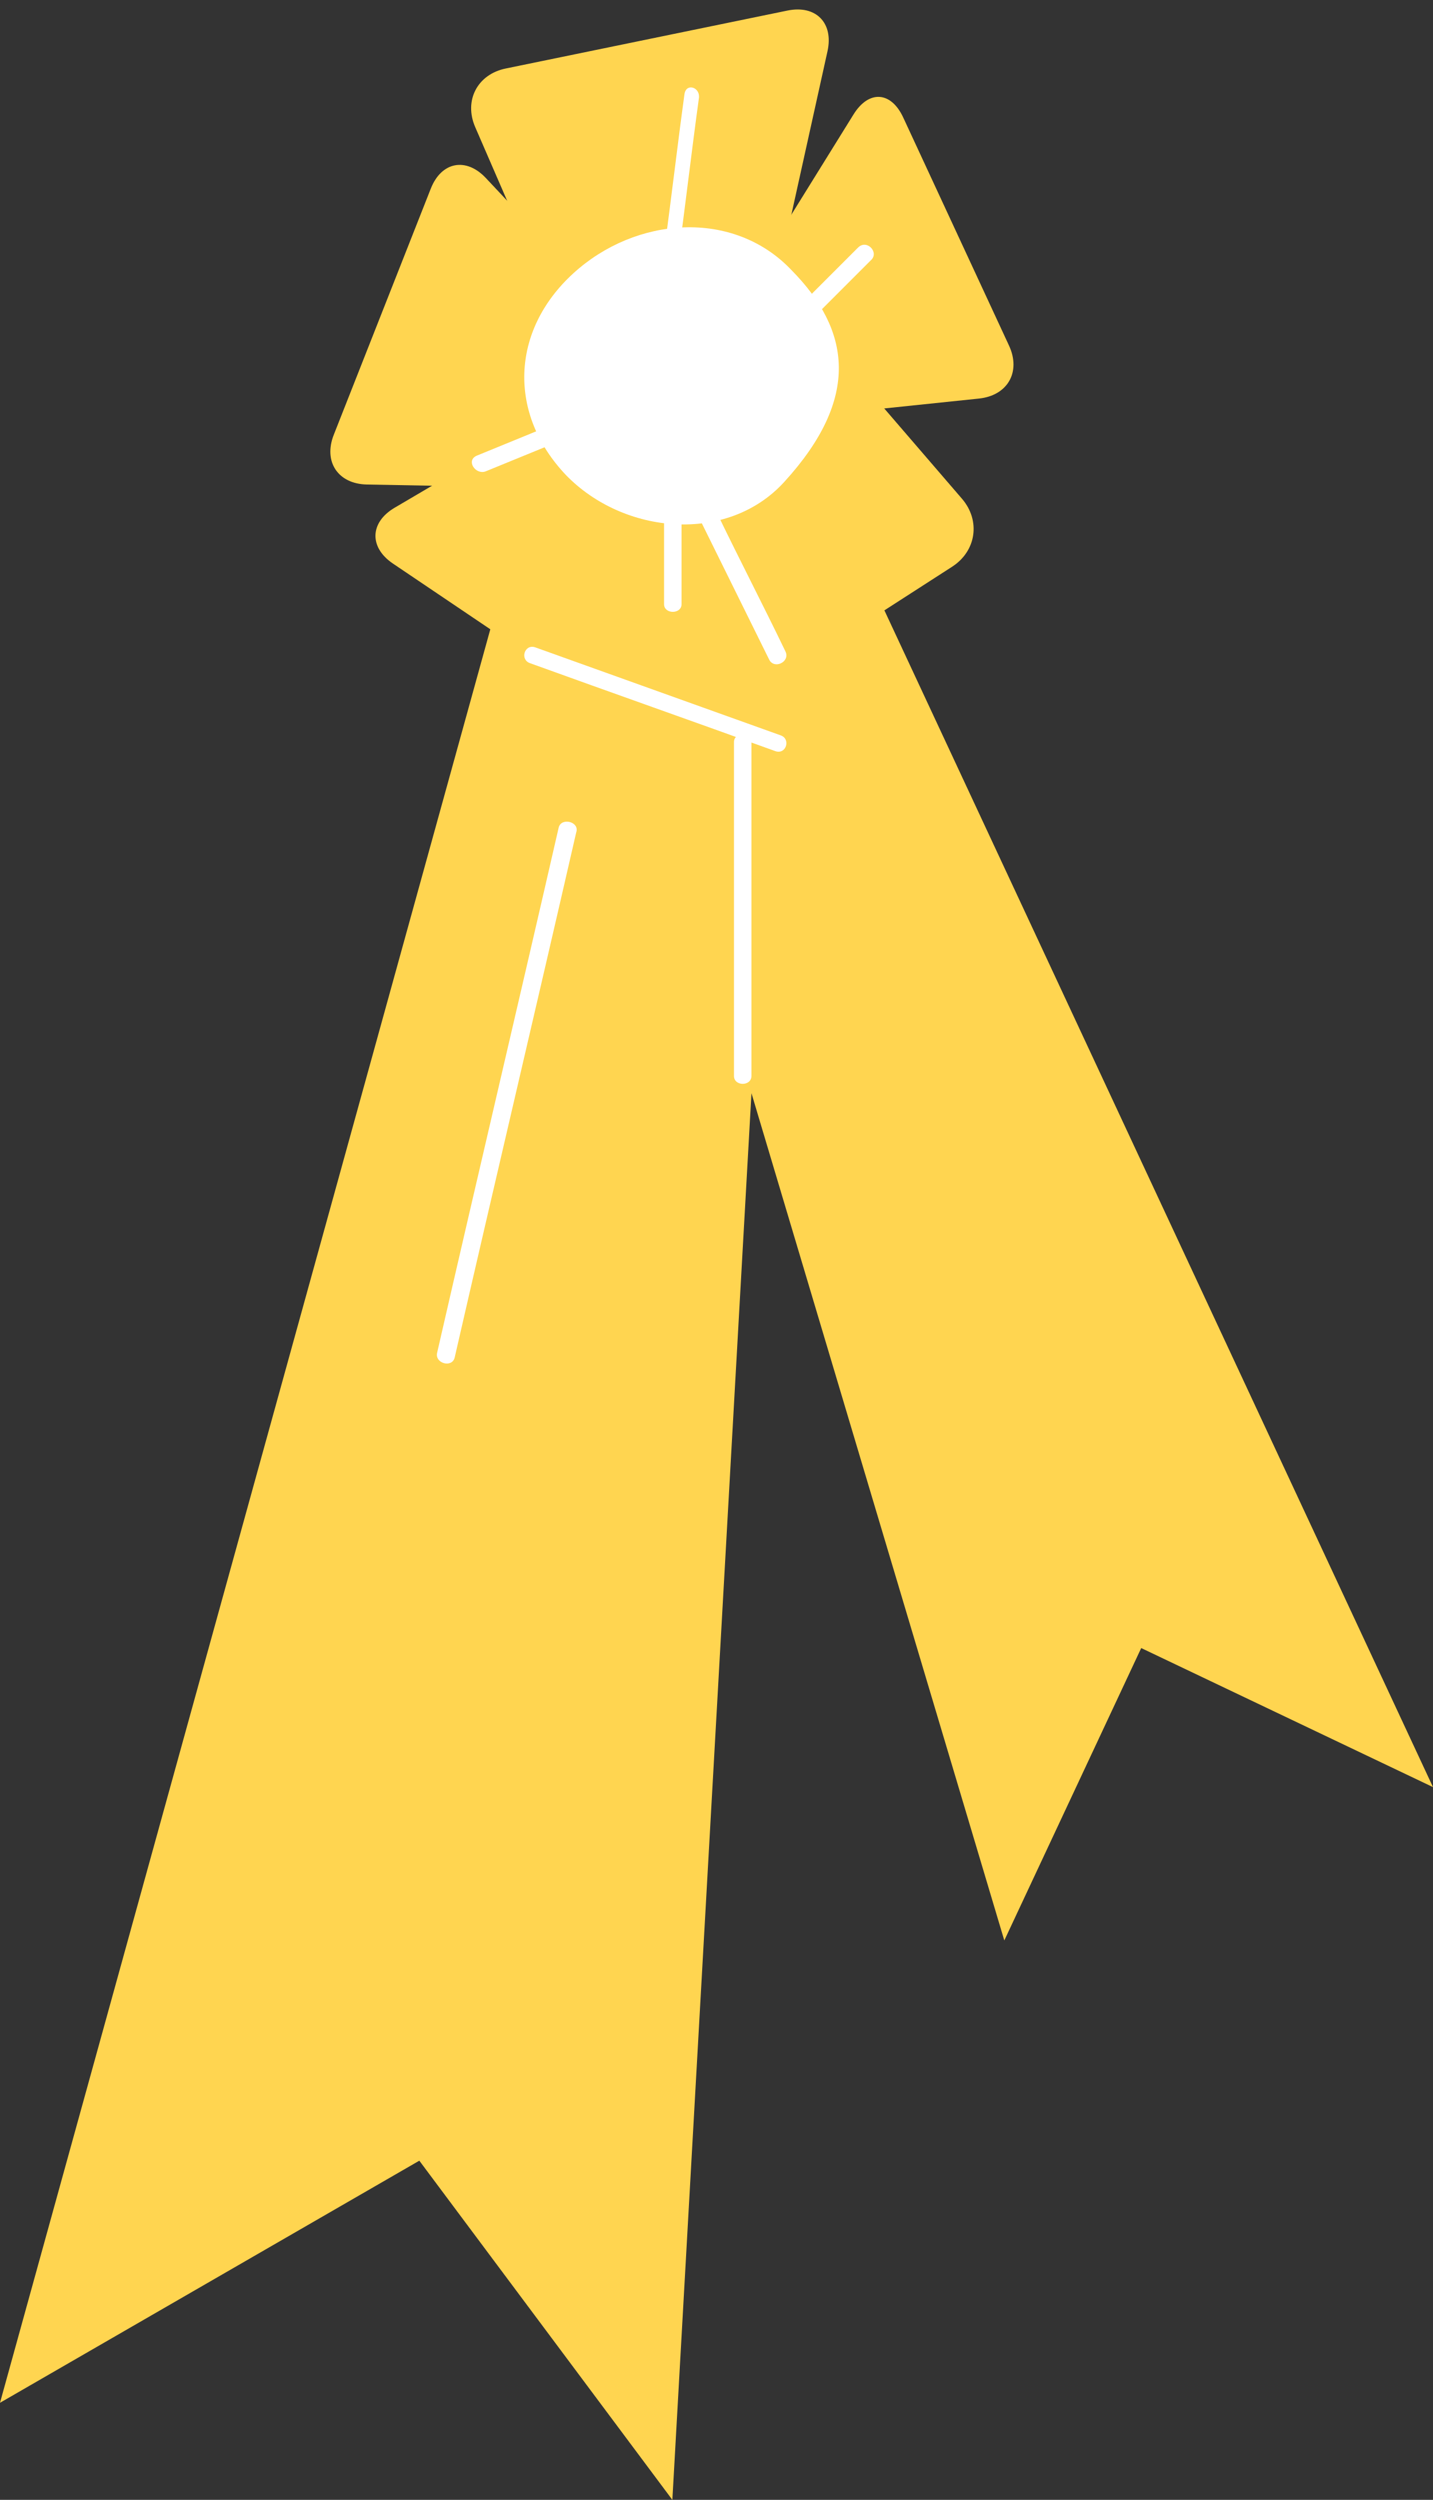 <?xml version="1.0" encoding="utf-8"?>
<svg width="82px" height="143px" viewBox="0 0 82 143" version="1.1" xmlns:xlink="http://www.w3.org/1999/xlink" xmlns="http://www.w3.org/2000/svg">
  <rect x="0" y="0" width="82" height="143" fill="#333333" stroke="none"/>
  <desc>Created with Lunacy</desc>
  <g id="Rosette">
    <path d="M17.422 20.698L21.352 2.928C21.71 1.311 20.685 0.27 19.062 0.604L2.938 3.919C1.315 4.253 0.534 5.755 1.194 7.274C3.33 12.197 7.584 22 7.584 22C7.584 22 17.422 20.698 17.422 20.698Z" transform="translate(26 0)" id="XMLID_377_" fill="#FFD550" stroke="none" />
    <path d="M0 11.959L5.84 2.548C6.713 1.141 7.986 1.218 8.684 2.72L14.738 15.768C15.435 17.27 14.665 18.627 13.017 18.799C8.772 19.241 1.498 20 1.498 20C1.498 20 0 11.959 0 11.959Z" transform="translate(43 4)" id="XMLID_373_" fill="#FFD550" stroke="none" />
    <path d="M19 11.973L9.804 2.186C8.67 0.979 7.258 1.249 6.651 2.79L1.1 16.87C0.492 18.411 1.342 19.685 2.998 19.716C8.193 19.812 18.314 20 18.314 20C18.314 20 19 11.973 19 11.973Z" transform="translate(18 8)" id="XMLID_372_" fill="#FFD550" stroke="none" />
    <path d="M14.564 0L2.585 7.042C1.157 7.881 1.113 9.313 2.486 10.239C7.197 13.417 16.957 20 16.957 20C16.957 20 24 4.415 24 4.415C24 4.415 14.564 0 14.564 0Z" transform="translate(20 22)" id="XMLID_365_" fill="#FFD550" stroke="none" />
    <path d="M0 6.614C0 6.614 1.606 22 1.606 22L16.479 12.421C17.871 11.525 18.124 9.78 17.043 8.525C14.315 5.358 9.701 0 9.701 0C9.701 0 0 6.614 0 6.614Z" transform="translate(38 20)" id="XMLID_364_" fill="#FFD550" stroke="none" />
    <path d="M29.502 3.771L0 110.447L23.995 96.598L38.474 116L45 0L29.502 3.771Z" transform="translate(0 27)" id="XMLID_362_" fill="#FFD550" stroke="none" />
    <path d="M0 6.731L12.849 0L47 73.229L30.303 65.274L22.469 82L0 6.731Z" transform="translate(35 29)" id="XMLID_357_" fill="#FFD550" stroke="none" />
    <path d="M14.87 14.575C11.627 18.128 5.695 17.591 2.384 14.173C-0.927 10.688 -0.789 5.929 2.798 2.644C6.385 -0.64 11.972 -1.042 15.283 2.443C18.663 5.862 19.284 9.749 14.87 14.575Z" transform="translate(30 13)" id="XMLID_355_" fill="#FFFFFF" stroke="none" />
    <path d="M0 0.454L0 19.546C0 20.151 1 20.151 1 19.546L1 0.454C1 -0.151 0 -0.151 0 0.454Z" transform="translate(42 42)" id="XMLID_339_" fill="#FFFFFF" stroke="none" />
    <path d="M4.946 8.266C3.651 5.576 2.284 2.951 0.989 0.261C0.702 -0.33 -0.233 0.195 0.054 0.72L4.011 8.725C4.298 9.316 5.233 8.857 4.946 8.266Z" transform="translate(40 29)" id="XMLID_334_" fill="#FFFFFF" stroke="none" />
    <path d="M5.203 0.052L0.283 2.065C-0.358 2.342 0.212 3.175 0.782 2.967L5.702 0.955C6.343 0.677 5.844 -0.225 5.203 0.052Z" transform="translate(27 24)" id="XMLID_328_" fill="#FFFFFF" stroke="none" />
    <path d="M1.171 0.359C0.762 3.335 0.412 6.382 0.003 9.357C-0.055 9.995 0.762 10.278 0.821 9.641C1.229 6.665 1.58 3.618 1.989 0.643C2.105 0.005 1.288 -0.278 1.171 0.359Z" transform="translate(38 5)" id="XMLID_326_" fill="#FFFFFF" stroke="none" />
    <path d="M4.098 0.164L0.164 4.098C-0.346 4.608 0.456 5.337 0.893 4.827L4.827 0.893C5.337 0.456 4.608 -0.346 4.098 0.164Z" transform="translate(45 14)" id="XMLID_325_" fill="#FFFFFF" stroke="none" />
    <path d="M0 0.488L0 5.561C0 6.146 1 6.146 1 5.561L1 0.488C1 -0.163 0 -0.163 0 0.488Z" transform="translate(38 29)" id="XMLID_323_" fill="#FFFFFF" stroke="none" />
    <path d="M6.968 0.346C4.674 10.358 2.308 20.37 0.014 30.382C-0.129 30.995 0.874 31.267 1.018 30.654C3.312 20.642 5.678 10.63 7.972 0.618C8.187 0.005 7.111 -0.267 6.968 0.346Z" transform="translate(25 47)" id="XMLID_322_" fill="#FFFFFF" stroke="none" />
    <path d="M14.654 5.058L0.618 0.027C0.005 -0.169 -0.268 0.746 0.346 0.942C5.047 2.641 9.68 4.274 14.382 5.973C14.995 6.169 15.268 5.254 14.654 5.058Z" transform="translate(30 37)" id="XMLID_321_" fill="#FFFFFF" stroke="none" />
  </g>
</svg>